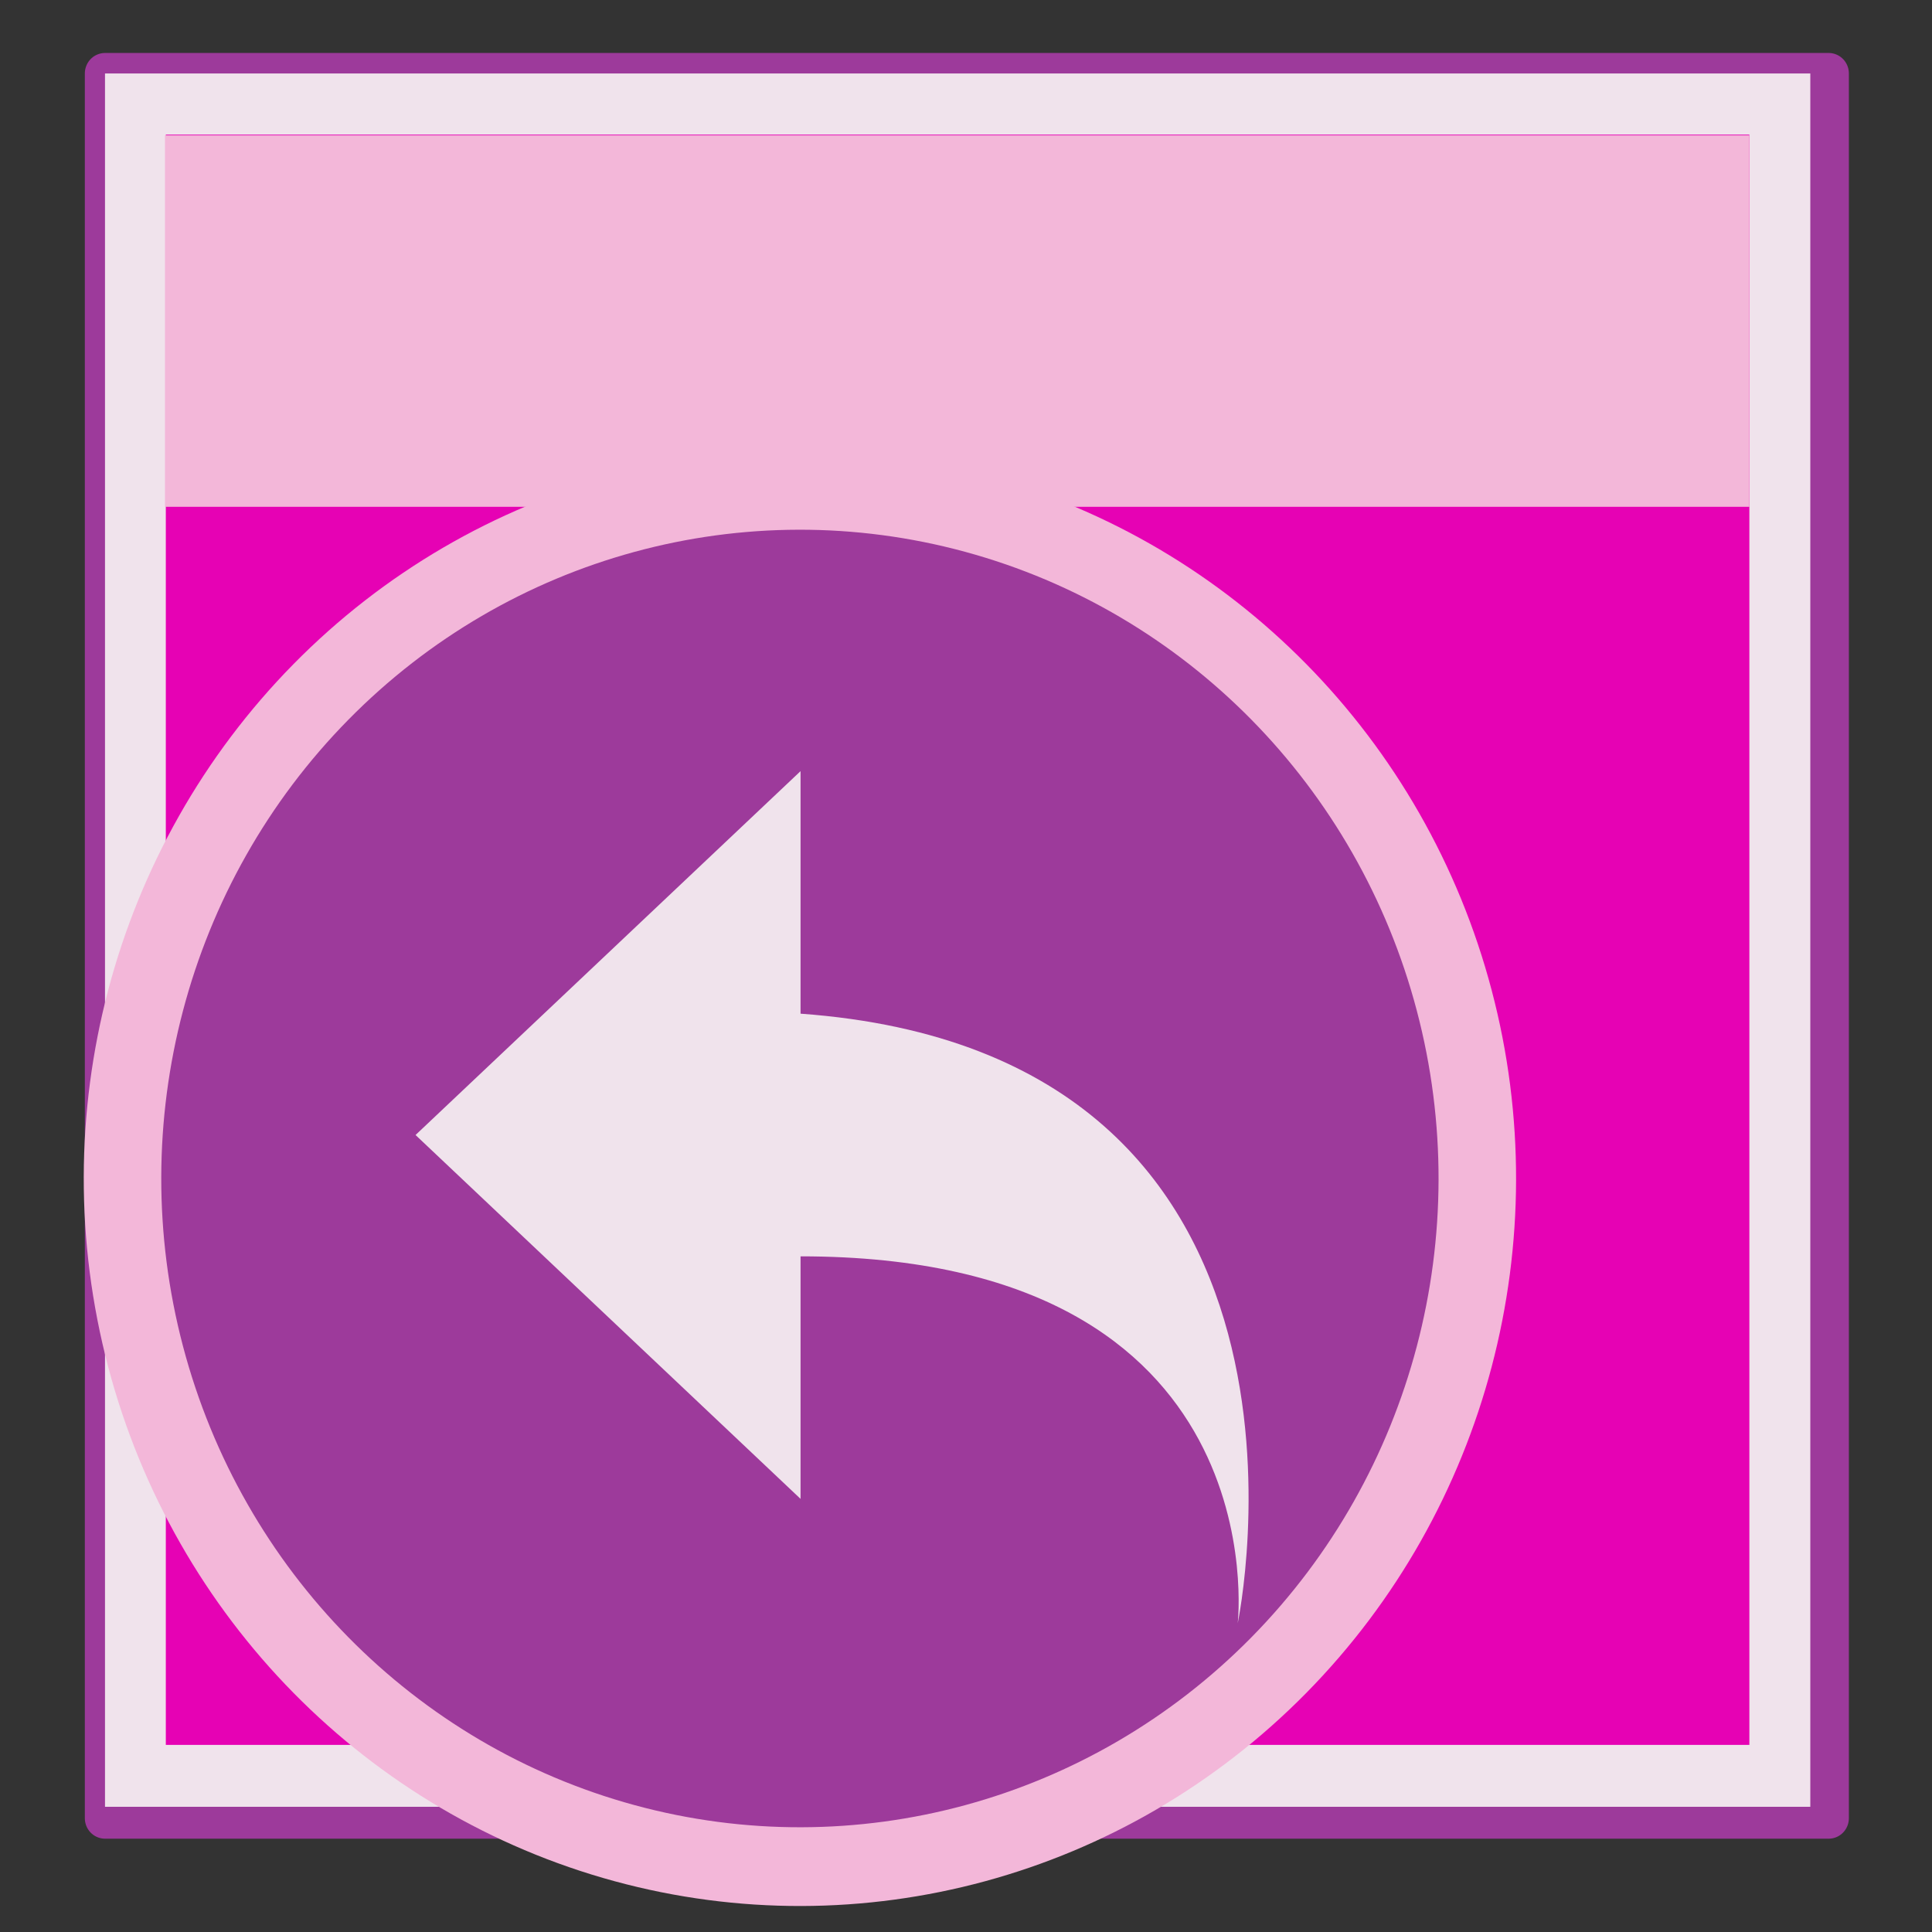 <?xml version="1.0" encoding="UTF-8" standalone="no"?>
<svg
   xmlns:dc="http://purl.org/dc/elements/1.1/"
   xmlns:cc="http://creativecommons.org/ns#"
   xmlns:rdf="http://www.w3.org/1999/02/22-rdf-syntax-ns#"
   xmlns:svg="http://www.w3.org/2000/svg"
   xmlns="http://www.w3.org/2000/svg"
   xmlns:xlink="http://www.w3.org/1999/xlink"
   xmlns:sodipodi="http://sodipodi.sourceforge.net/DTD/sodipodi-0.dtd"
   xmlns:inkscape="http://www.inkscape.org/namespaces/inkscape"
   height="24"
   viewBox="0 0 24 24"
   width="24"
   version="1.1"
   id="svg123"
   sodipodi:docname="lc_replycomment.svg"
   inkscape:version="0.92.4 (unknown)"
   inkscape:export-filename="/home/annisaauliarasyidah/Desktop/4_242 (aulia)/lc 222/lc_replycomment.png"
   inkscape:export-xdpi="96"
   inkscape:export-ydpi="96">
  <rect x="0" y="0" width="24" height="24" fill="#333333" stroke="none"/>
  <defs
     id="defs127" />
  <sodipodi:namedview
     pagecolor="#ffffff"
     bordercolor="#666666"
     borderopacity="1"
     objecttolerance="10"
     gridtolerance="10"
     guidetolerance="10"
     inkscape:pageopacity="0"
     inkscape:pageshadow="2"
     inkscape:window-width="1366"
     inkscape:window-height="707"
     id="namedview125"
     showgrid="false"
     inkscape:zoom="20.784725"
     inkscape:cx="6.2735737"
     inkscape:cy="11.484569"
     inkscape:window-x="0"
     inkscape:window-y="0"
     inkscape:window-maximized="1"
     inkscape:current-layer="svg123" />
  <radialGradient
     id="a"
     cx="7.977"
     cy="8.22"
     gradientTransform="matrix(0.326,0,0,0.325,-1.157,-1.3)"
     gradientUnits="userSpaceOnUse"
     r="56">
    <stop
       offset=".076"
       stop-color="#f3c300"
       id="stop2" />
    <stop
       offset=".189"
       stop-color="#f7d21f"
       id="stop4" />
    <stop
       offset=".347"
       stop-color="#fde446"
       id="stop6" />
    <stop
       offset=".429"
       stop-color="#ffeb55"
       id="stop8" />
    <stop
       offset=".688"
       stop-color="#ffeb55"
       id="stop10" />
    <stop
       offset=".728"
       stop-color="#fee951"
       id="stop12" />
    <stop
       offset=".764"
       stop-color="#fde446"
       id="stop14" />
    <stop
       offset=".799"
       stop-color="#fadb34"
       id="stop16" />
    <stop
       offset=".832"
       stop-color="#f7cf1a"
       id="stop18" />
    <stop
       offset=".859"
       stop-color="#f3c300"
       id="stop20" />
    <stop
       offset=".921"
       stop-color="#fbd400"
       id="stop22" />
    <stop
       offset=".971"
       stop-color="#fd0"
       id="stop24" />
  </radialGradient>
  <linearGradient
     id="b"
     gradientUnits="userSpaceOnUse"
     x1="69.982"
     x2="99.04"
     y1="929.223"
     y2="975.716"
     gradientTransform="matrix(0.125,0,0,0.125,-0.054,-115.672)">
    <stop
       offset="0"
       stop-color="#fff"
       stop-opacity=".462"
       id="stop27" />
    <stop
       offset=".5"
       stop-color="#fff"
       id="stop29" />
    <stop
       offset="1"
       stop-color="#fff"
       stop-opacity=".35"
       id="stop31" />
  </linearGradient>
  <linearGradient
     id="c"
     gradientTransform="matrix(0,0.163,-0.163,0,-66.575,-3.352)"
     gradientUnits="userSpaceOnUse"
     x1="9.978"
     x2="-77.653"
     y1="-367.081"
     y2="-390.562">
    <stop
       offset="0"
       stop-color="#06f"
       id="stop34" />
    <stop
       offset="1"
       stop-color="#002049"
       id="stop36" />
  </linearGradient>
  <radialGradient
     id="d"
     cx="341.086"
     cy="77.173"
     fx="341.842"
     fy="66.636"
     gradientTransform="matrix(0.458,-4e-8,-2.1e-7,1.911,-121.48,-83.798)"
     gradientUnits="userSpaceOnUse"
     r="36">
    <stop
       offset="0"
       stop-color="#fff"
       id="stop39" />
    <stop
       offset="1"
       stop-color="#fff"
       stop-opacity="0"
       id="stop41" />
  </radialGradient>
  <filter
     id="e">
    <feGaussianBlur
       stdDeviation=".747"
       id="feGaussianBlur44" />
  </filter>
  <radialGradient
     id="f"
     cx="343.999"
     cy="92"
     fx="351.259"
     fy="66.436"
     gradientTransform="matrix(0,0.146,-0.146,0,-59.784,-4.201)"
     gradientUnits="userSpaceOnUse"
     r="36">
    <stop
       offset="0"
       stop-color="#0081ec"
       id="stop47" />
    <stop
       offset="1"
       stop-color="#0057ae"
       id="stop49" />
  </radialGradient>
  <linearGradient
     id="g"
     gradientUnits="userSpaceOnUse"
     x1="57.478"
     x2="71.069"
     y1="48.784"
     y2="103.297"
     gradientTransform="matrix(0.163,0,0,0.163,0.779,-5.222)">
    <stop
       offset="0"
       stop-color="#a4c0e4"
       id="stop52" />
    <stop
       offset="1"
       stop-color="#a4c0e4"
       stop-opacity="0"
       id="stop54" />
  </linearGradient>
  <linearGradient
     id="h"
     gradientUnits="userSpaceOnUse"
     x1="65.491"
     x2="54.427"
     xlink:href="#i"
     y1="101.176"
     y2="74.327"
     gradientTransform="matrix(0.163,0,0,0.163,0.779,-5.222)" />
  <linearGradient
     id="i">
    <stop
       offset="0"
       stop-color="#dce7f5"
       id="stop58" />
    <stop
       offset="1"
       stop-color="#dce7f5"
       stop-opacity="0"
       id="stop60" />
  </linearGradient>
  <radialGradient
     id="j"
     cx="33.016"
     cy="97.62"
     gradientTransform="matrix(0.925,0,0,0.787,2.683,17.472)"
     gradientUnits="userSpaceOnUse"
     r="27.016">
    <stop
       offset="0"
       stop-color="#00438a"
       id="stop63" />
    <stop
       offset="1"
       stop-color="#00438a"
       stop-opacity="0"
       id="stop65" />
  </radialGradient>
  <filter
     id="k">
    <feGaussianBlur
       stdDeviation="1"
       id="feGaussianBlur68" />
  </filter>
  <linearGradient
     id="l"
     gradientUnits="userSpaceOnUse"
     x1="41.247"
     x2="38.738"
     xlink:href="#i"
     y1="58.852"
     y2="104.692" />
  <filter
     id="m">
    <feGaussianBlur
       stdDeviation=".217"
       id="feGaussianBlur72" />
  </filter>
  <radialGradient
     id="n"
     cx="36.596"
     cy="51.279"
     gradientTransform="matrix(1,0,0,-0.623,0,154.731)"
     gradientUnits="userSpaceOnUse"
     r="34.266">
    <stop
       offset="0"
       stop-color="#00bfea"
       id="stop75" />
    <stop
       offset="1"
       stop-color="#00bfea"
       stop-opacity="0"
       id="stop77" />
  </radialGradient>
  <filter
     id="o">
    <feGaussianBlur
       stdDeviation=".427"
       id="feGaussianBlur80" />
  </filter>
  <g
     id="g880"
     transform="matrix(1.514,0,0,1.538,-0.14,-0.43)"
     style="stroke-width:0.655">
    <path
       style="fill:#9d3a9b;stroke:#9d3a9b;stroke-width:0.331;stroke-linecap:round;stroke-linejoin:round"
       inkscape:connector-curvature="0"
       id="path87"
       d="M 0.954,0.873 H 15.097 V 14.965 H 0.954 Z" />
    <path
       d="M 0.954,0.873 H 14.946 V 14.873 H 0.954 Z"
       id="path91"
       inkscape:connector-curvature="0"
       style="fill:#f0e3ec;stroke-width:0.082" />
    <path
       d="M 1.453,1.367 H 14.446 V 14.373 H 1.453 Z"
       id="path93"
       style="fill:#e602b4;stroke-width:0.082"
       inkscape:connector-curvature="0" />
    <path
       d="m 1.446,1.373 h 13 V 4.373 h -13 z"
       id="path95"
       style="fill:#f3b7d9;stroke-width:0.082"
       inkscape:connector-curvature="0" />
    <path
       d="M 7.707,11.859 V 11.506 Z"
       id="path97"
       inkscape:connector-curvature="0"
       style="fill:#ffffff;fill-opacity:0.757;stroke-width:0.082" />
    <path
       d="M 13.172,0.421 V 0.068 Z"
       id="path99"
       inkscape:connector-curvature="0"
       style="fill:#ffffff;fill-opacity:0.757;stroke-width:0.082" />
    <circle
       style="fill:#f3b7d9;stroke-width:0.107"
       id="circle101"
       transform="rotate(165)"
       r="5.876"
       cy="-11.187"
       cx="-3.893" />
    <circle
       style="fill:#9d3a9b;stroke-width:0.095"
       id="circle105"
       transform="rotate(165)"
       r="5.24"
       cy="-11.187"
       cx="-3.893" />
    <path
       style="fill:#f0e3ec;stroke-width:0.107"
       inkscape:connector-curvature="0"
       id="path113"
       d="M 6.661,12.386 3.502,9.447 6.661,6.508 v 1.959 c 4.571,0.327 3.587,4.923 3.587,4.923 0,0 0.345,-2.963 -3.587,-2.963 z" />
  </g>
</svg>
